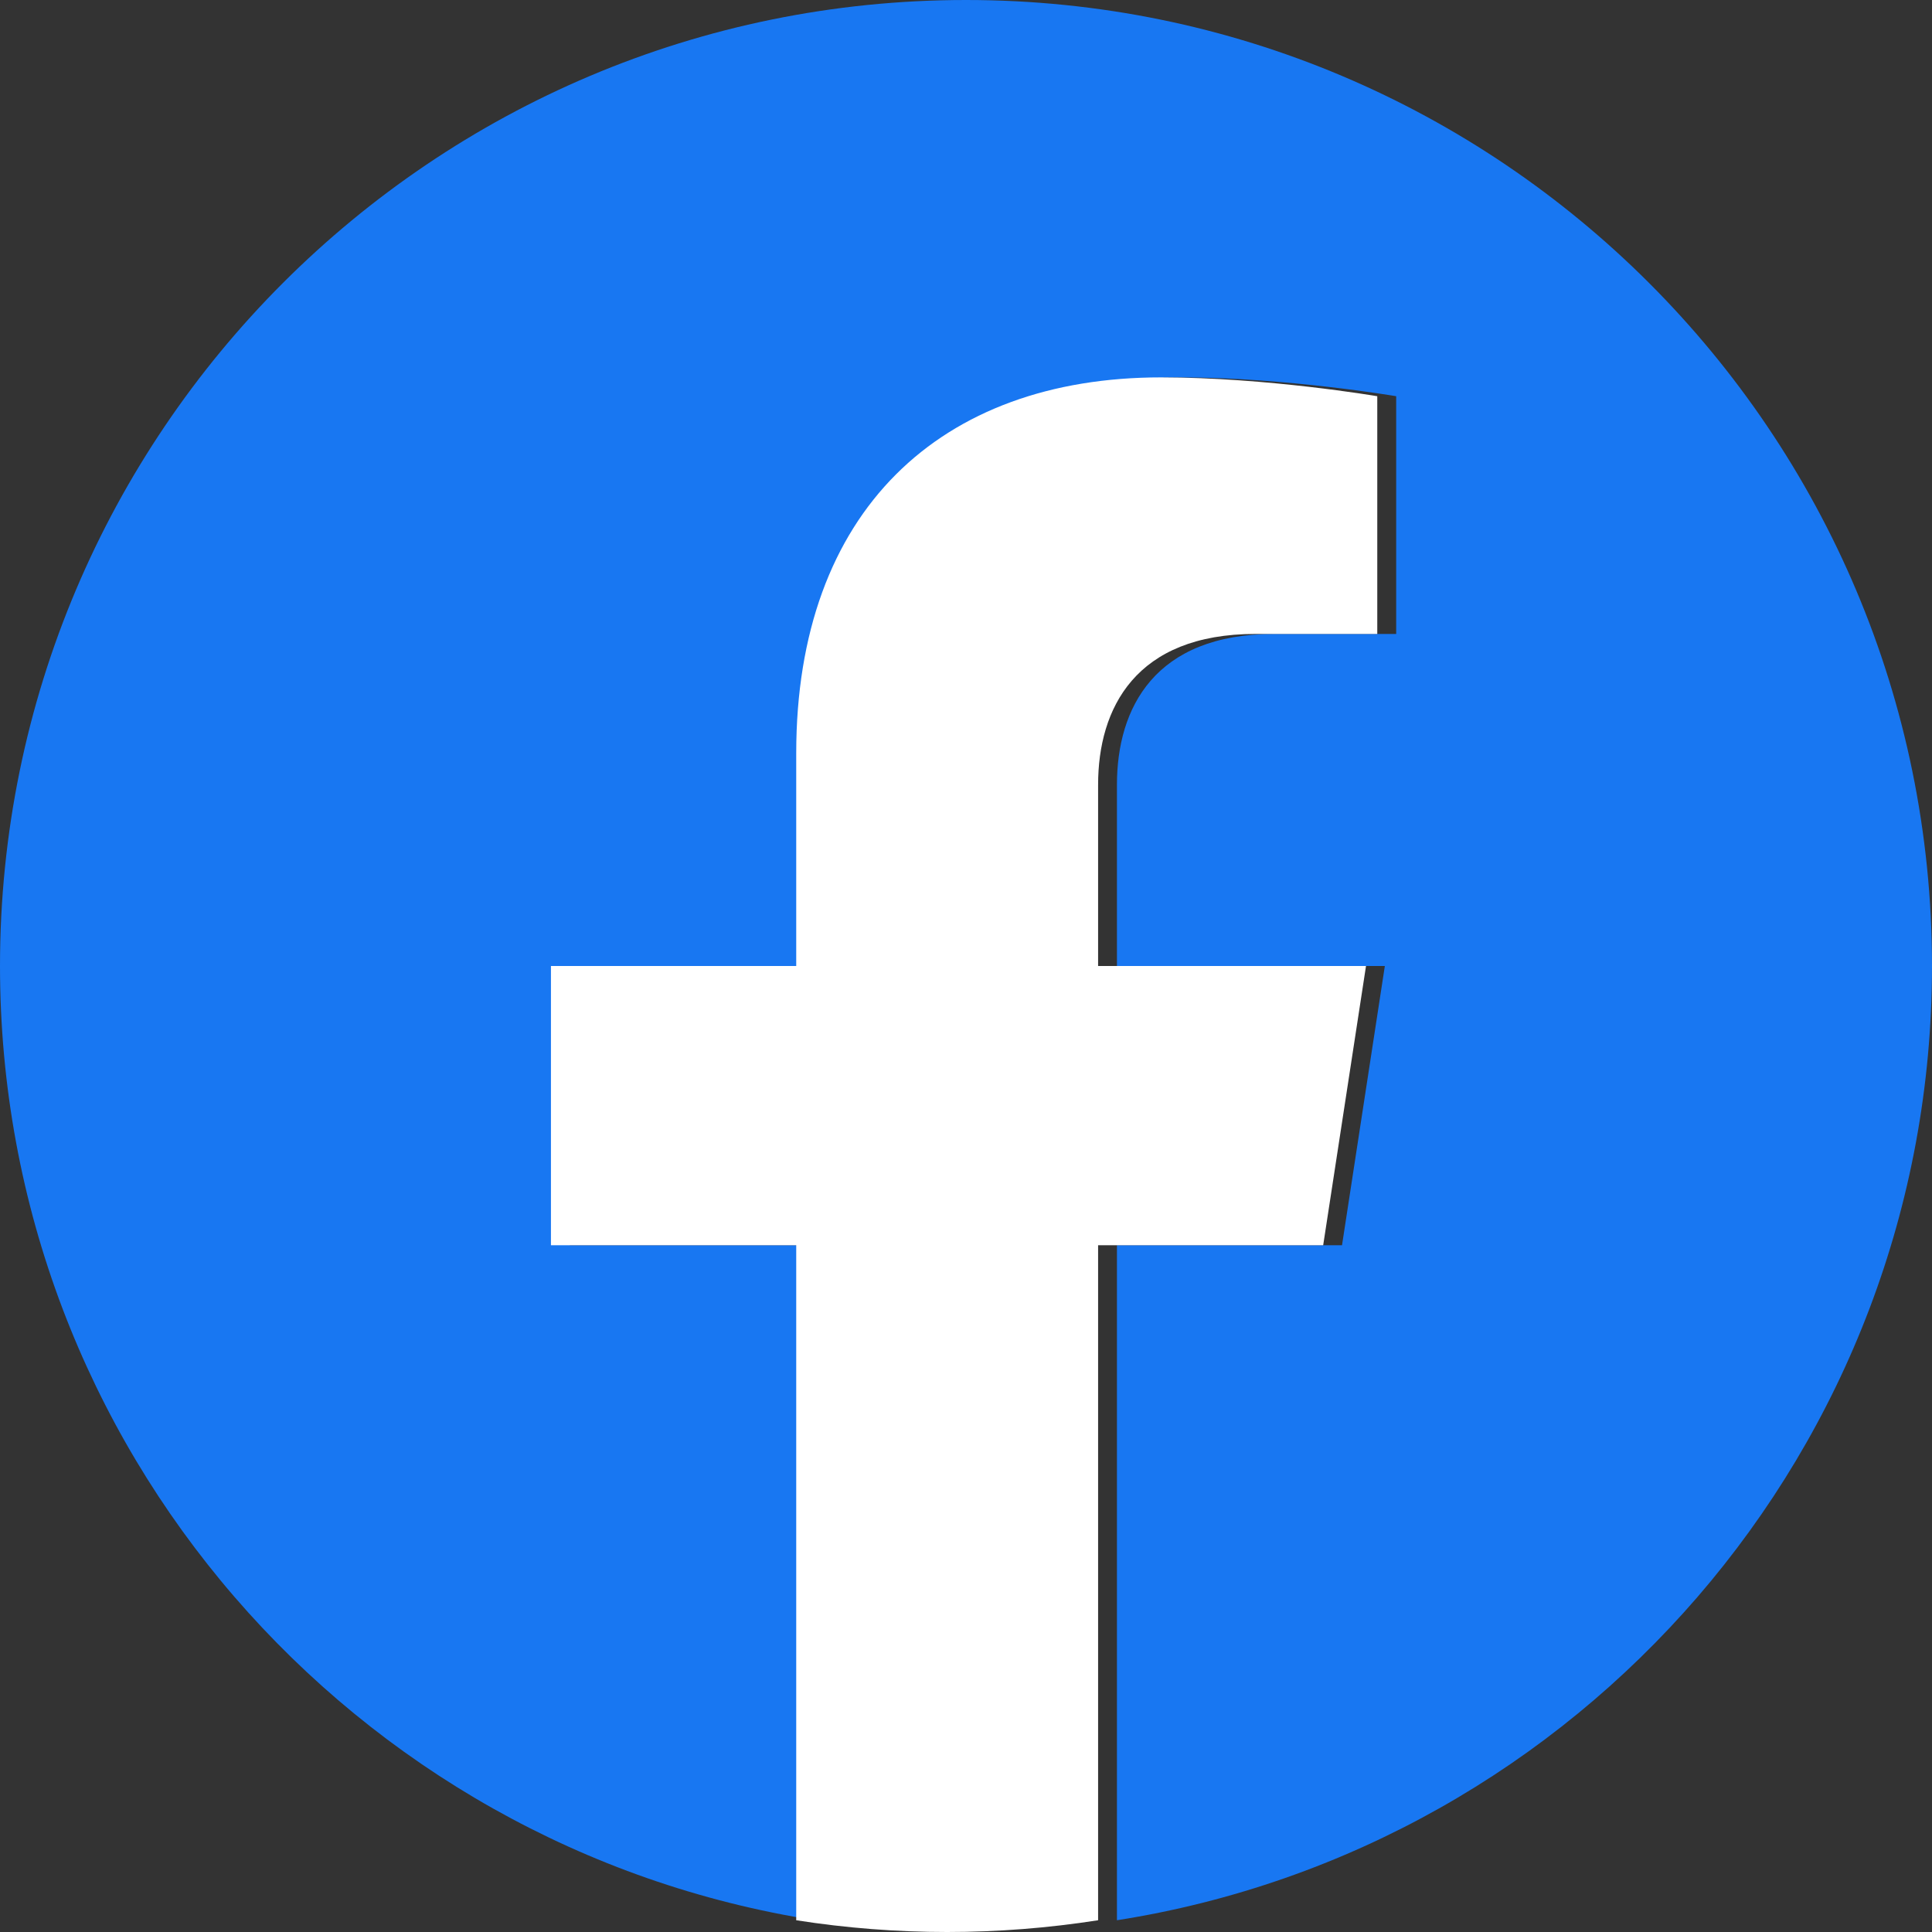 <svg width="24" height="24" viewBox="0 0 24 24" fill="none" xmlns="http://www.w3.org/2000/svg">
<rect x="0" y="0" width="24" height="24" fill="#333333" stroke="none"/>
<g clip-path="url(#clip0_21_112)">
<path d="M24 12C24 5.373 18.627 0 12 0C5.373 0 0 5.373 0 12C0 17.989 4.388 22.954 10.125 23.854V15.469H7.078V12H10.125V9.356C10.125 6.349 11.917 4.688 14.658 4.688C15.97 4.688 17.344 4.922 17.344 4.922V7.875H15.831C14.34 7.875 13.875 8.8 13.875 9.749V12H17.203L16.671 15.469H13.875V23.854C19.612 22.954 24 17.99 24 12Z" fill="#1877F2"/>
<path d="M16.437 15.469L16.969 12H13.641V9.749C13.641 8.8 14.105 7.875 15.596 7.875H17.109V4.922C17.109 4.922 15.736 4.688 14.423 4.688C11.682 4.688 9.891 6.349 9.891 9.356V12H6.844V15.469H9.891V23.854C10.511 23.951 11.138 24 11.766 24C12.393 24 13.02 23.951 13.641 23.854V15.469H16.437Z" fill="white"/>
</g>
<defs>
<clipPath id="clip0_21_112">
<rect width="24" height="24" fill="white"/>
</clipPath>
</defs>
</svg>
